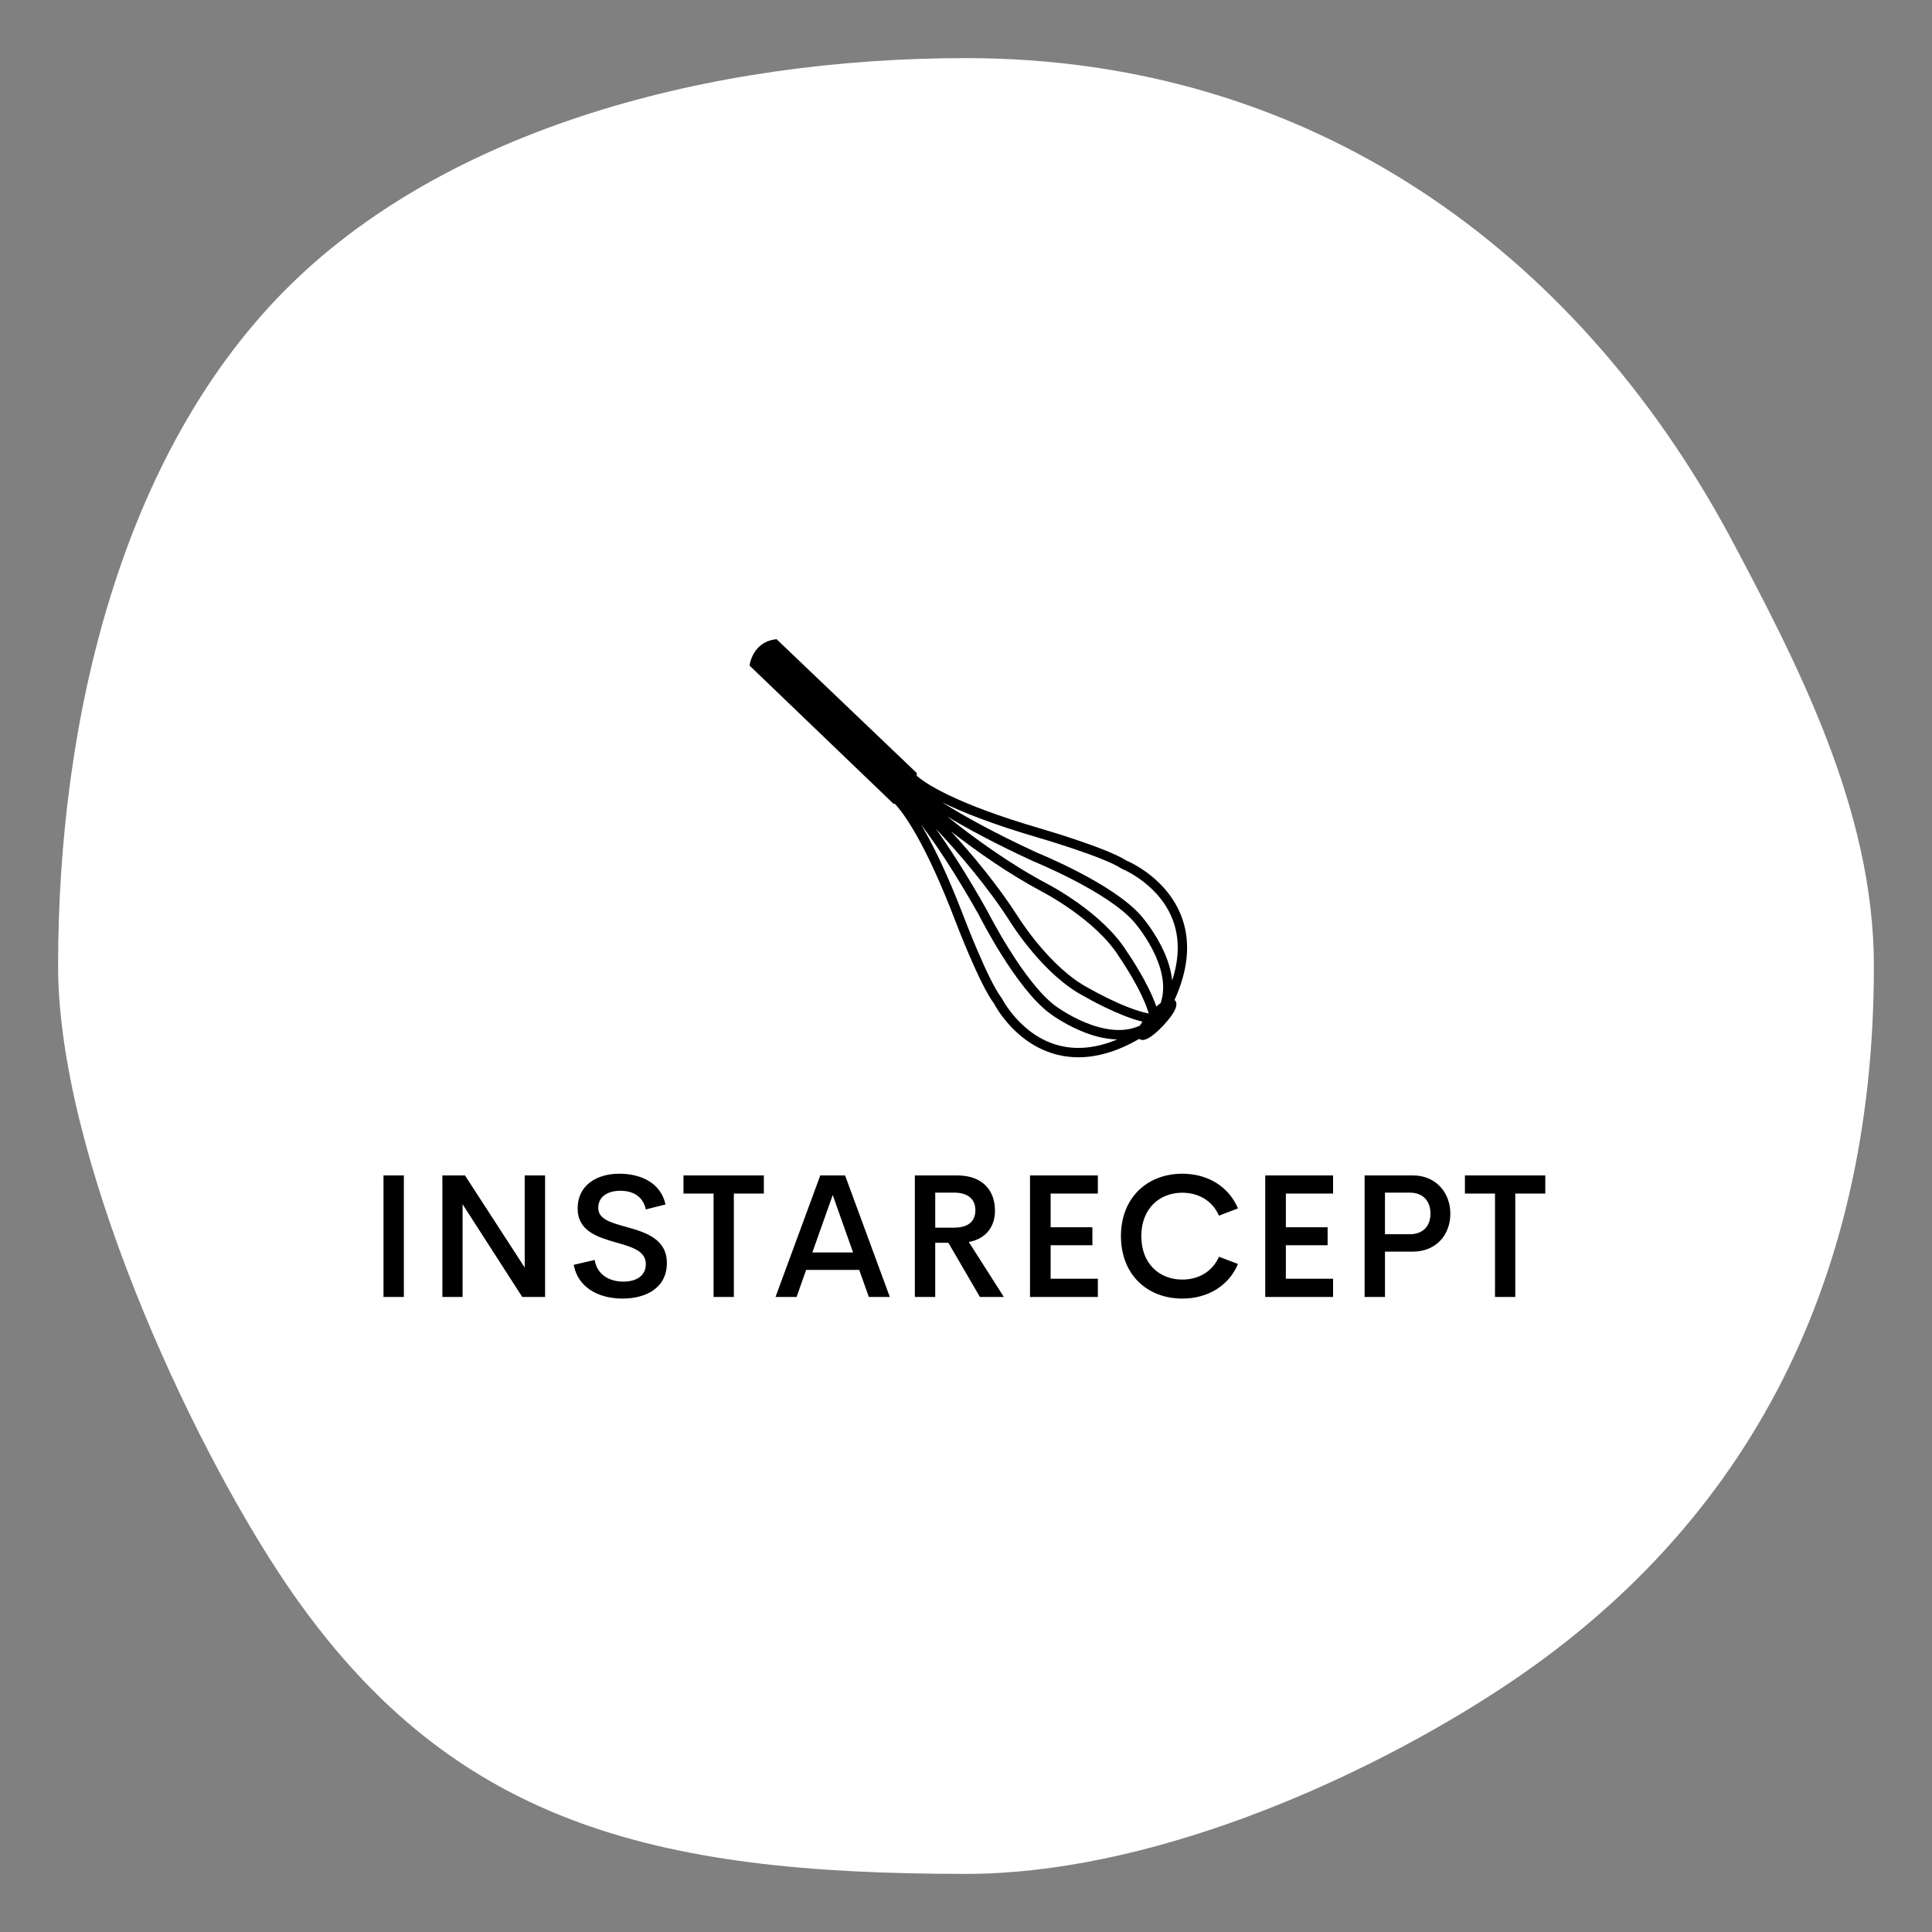 
        <svg xmlns="http://www.w3.org/2000/svg" xmlns:xlink="http://www.w3.org/1999/xlink" version="1.1" width="3192" height="3192" viewBox="0 0 3192 3192">
			
			<rect x="0" y="0" width="3192" height="3192" fill="#808080" stroke="none"/>
			
			<g transform="scale(9.6) translate(10, 10)">
				<defs id="SvgjsDefs7388"/><g id="SvgjsG7389" featureKey="rootContainer" transform="matrix(6.25,0,0,6.25,0,0)" fill="#fff"><path xmlns="http://www.w3.org/2000/svg" d="M50 25c0 8.88-3.62 15.67-10.6 20.11C35.53 47.58 29.93 50 25 50c-8.63 0-14.24-1.37-18.73-8C3.57 38 0 30.2 0 25c0-6.85 1.76-14.06 6.22-18.58S18.04 0 25 0c9.5 0 16.77 5.3 21 13.11 1.88 3.53 4 7.58 4 11.89z"/></g><g id="SvgjsG7390" featureKey="symbolFeature-0" transform="matrix(0.805,0,0,0.805,116.584,95.289)" fill="#000000"><g xmlns="http://www.w3.org/2000/svg"><path d="M93.865,82.979c2.826-6.234,3.424-11.953,1.752-17.051c-2.826-8.615-11.077-12.336-12.113-12.773   c-4.199-2.698-17.638-6.618-18.21-6.784c-18.792-5.489-24.901-9.849-26.556-11.322c0.004-0.082,0.005-0.143,0.005-0.159   l-0.001-0.425L8.762,5.849L8.275,5.924c-4.313,0.666-5.143,4.869-5.176,5.047L3,11.502l30.824,29.59l0.209-0.083   c1.957,2.094,6.545,8.3,12.958,25.075c0.212,0.559,5.206,13.638,8.235,17.605c0.52,0.997,4.894,8.921,13.71,11.041   c1.424,0.343,2.88,0.514,4.366,0.514c4.117,0,8.469-1.318,13.01-3.929c0.17,0.12,0.413,0.229,0.747,0.229   c1.359,0,3.533-2.171,4.404-3.104c2.551-2.728,3.361-4.563,2.406-5.458C93.869,82.981,93.867,82.98,93.865,82.979z M69.423,92.791   c-8.302-1.986-12.414-10.007-12.454-10.087l-0.106-0.168c-2.838-3.636-7.95-17.028-8.002-17.165   c-3.674-9.611-6.788-15.861-9.206-19.905c3.031,4.027,7.237,10.229,12.365,19.336c0.323,0.643,7.99,15.788,15.233,21.103   c0.147,0.111,3.665,2.748,8.275,4.35c2.163,0.75,4.197,1.132,6.092,1.171C77.293,93.234,73.212,93.696,69.423,92.791z    M86.439,88.474c-7.583,3.549-17.864-4.077-17.991-4.174c-6.867-5.038-14.564-20.243-14.664-20.438   c-4.377-7.775-8.074-13.449-10.969-17.491c4.835,5.129,11.012,12.276,15.931,19.947c0.287,0.464,7.13,11.421,15.855,15.926   c0.333,0.194,6.967,4.035,12.399,5.391C86.783,87.93,86.599,88.209,86.439,88.474z M75.564,80.492   c-8.273-4.273-15.05-15.117-15.126-15.24c-4.399-6.859-9.775-13.293-14.345-18.285c5.357,4.164,12.238,9.032,19.471,12.883   c0.114,0.058,11.47,5.935,16.425,13.878c0.055,0.078,4.894,7.062,6.356,12.16C83.141,84.877,75.688,80.563,75.564,80.492z    M90.89,83.642c-0.316,0.238-0.629,0.493-0.922,0.756c-1.811-5.28-6.114-11.493-6.31-11.771   c-5.224-8.375-16.696-14.309-17.168-14.55c-8.059-4.291-15.691-9.877-21.197-14.285c4.271,2.563,10.241,5.798,18.375,9.546   c0.159,0.064,15.934,6.504,21.523,12.958C85.288,66.404,93.572,75.837,90.89,83.642z M91.688,72.86   c-1.968-4.466-4.881-7.758-4.994-7.885c-5.892-6.803-21.607-13.222-22.23-13.473c-9.506-4.381-16.035-8.074-20.3-10.771   c4.227,2.082,10.706,4.678,20.571,7.56c0.139,0.04,13.899,4.053,17.752,6.587l0.177,0.093c0.084,0.034,8.388,3.452,11.054,11.581   c1.215,3.703,1.088,7.812-0.367,12.277C93.156,76.946,92.609,74.951,91.688,72.86z"/></g></g><g id="SvgjsG7391" featureKey="nameFeature-0" transform="matrix(0.751,0,0,0.751,53.007,183.168)" fill="#000000"><path d="M3.984 40 l0 -27.852 l4.668 0 l0 27.852 l-4.668 0 z M36.347 12.148 l4.668 0 l0 27.852 l-5.234 0 l-13.672 -21.25 l0 21.25 l-4.629 0 l0 -27.852 l5.176 0 l13.691 21.113 l0 -21.113 z M58.787 40.371 c-5.898 0 -10.313 -2.812 -11.211 -7.734 l4.805 -1.113 c0.508 3.203 3.144 4.961 6.582 4.961 c2.715 0 5.176 -1.152 5.137 -4.082 c-0.039 -3.047 -3.418 -3.926 -7.07 -4.961 c-4.219 -1.23 -8.555 -2.637 -8.555 -7.754 c0 -5.195 4.258 -7.93 9.551 -7.93 c4.883 0 9.512 2.051 10.586 7.051 l-4.512 1.133 c-0.625 -2.969 -2.93 -4.277 -5.84 -4.277 c-2.598 0 -5.059 1.113 -5.059 3.945 c0 2.578 2.949 3.379 6.328 4.316 c4.356 1.211 9.395 2.695 9.395 8.281 c0 5.762 -4.824 8.164 -10.137 8.164 z M91.149 12.148 l0 4.16 l-6.875 0 l0 23.691 l-4.648 0 l0 -23.691 l-6.894 0 l0 -4.16 l18.418 0 z M115.211 40 l-2.207 -6.191 l-12.168 0 l-2.188 6.191 l-4.824 0 l10.254 -27.852 l5.684 0 l10.254 27.852 l-4.805 0 z M102.262 29.805 l9.336 0 l-4.668 -13.164 z M140.659 40 l-7.227 -12.422 l-3.008 0 l0 12.422 l-4.668 0 l0 -27.852 l9.668 0 c6.035 0 8.691 3.613 8.691 8.086 c0 3.887 -2.305 6.504 -5.996 7.168 l8.027 12.598 l-5.488 0 z M130.425 16.094 l0 8.027 l4.316 0 c3.418 0 4.883 -1.602 4.883 -3.984 c0 -2.363 -1.465 -4.043 -4.883 -4.043 l-4.316 0 z M167.689 16.309 l-10.82 0 l0 7.715 l9.57 0 l0 4.121 l-9.57 0 l0 7.676 l10.82 0 l0 4.18 l-15.547 0 l0 -27.852 l15.547 0 l0 4.16 z M187.044 40.371 c-8.008 0 -14.063 -5.469 -14.063 -14.316 c0 -8.809 6.055 -14.297 14.063 -14.297 c5.859 0 10.664 2.969 12.754 7.949 l-4.356 1.66 c-1.445 -3.34 -4.609 -5.254 -8.398 -5.254 c-5.273 0 -9.395 3.672 -9.395 9.941 c0 6.309 4.121 9.961 9.395 9.961 c3.789 0 6.953 -1.895 8.398 -5.234 l4.356 1.66 c-2.09 4.981 -6.894 7.93 -12.754 7.93 z M221.594 16.309 l-10.82 0 l0 7.715 l9.57 0 l0 4.121 l-9.57 0 l0 7.676 l10.82 0 l0 4.18 l-15.547 0 l0 -27.852 l15.547 0 l0 4.16 z M239.894 12.148 c5.234 0 8.574 3.926 8.574 8.77 c0 4.922 -3.34 8.691 -8.574 8.691 l-6.406 0 l0 10.391 l-4.668 0 l0 -27.852 l11.074 0 z M239.151 25.625 c3.125 0 4.766 -1.914 4.766 -4.766 c0 -2.754 -1.641 -4.766 -4.766 -4.766 l-5.664 0 l0 9.531 l5.664 0 z M270.224 12.148 l0 4.16 l-6.875 0 l0 23.691 l-4.648 0 l0 -23.691 l-6.894 0 l0 -4.16 l18.418 0 z"/></g>
			</g>
		</svg>
	